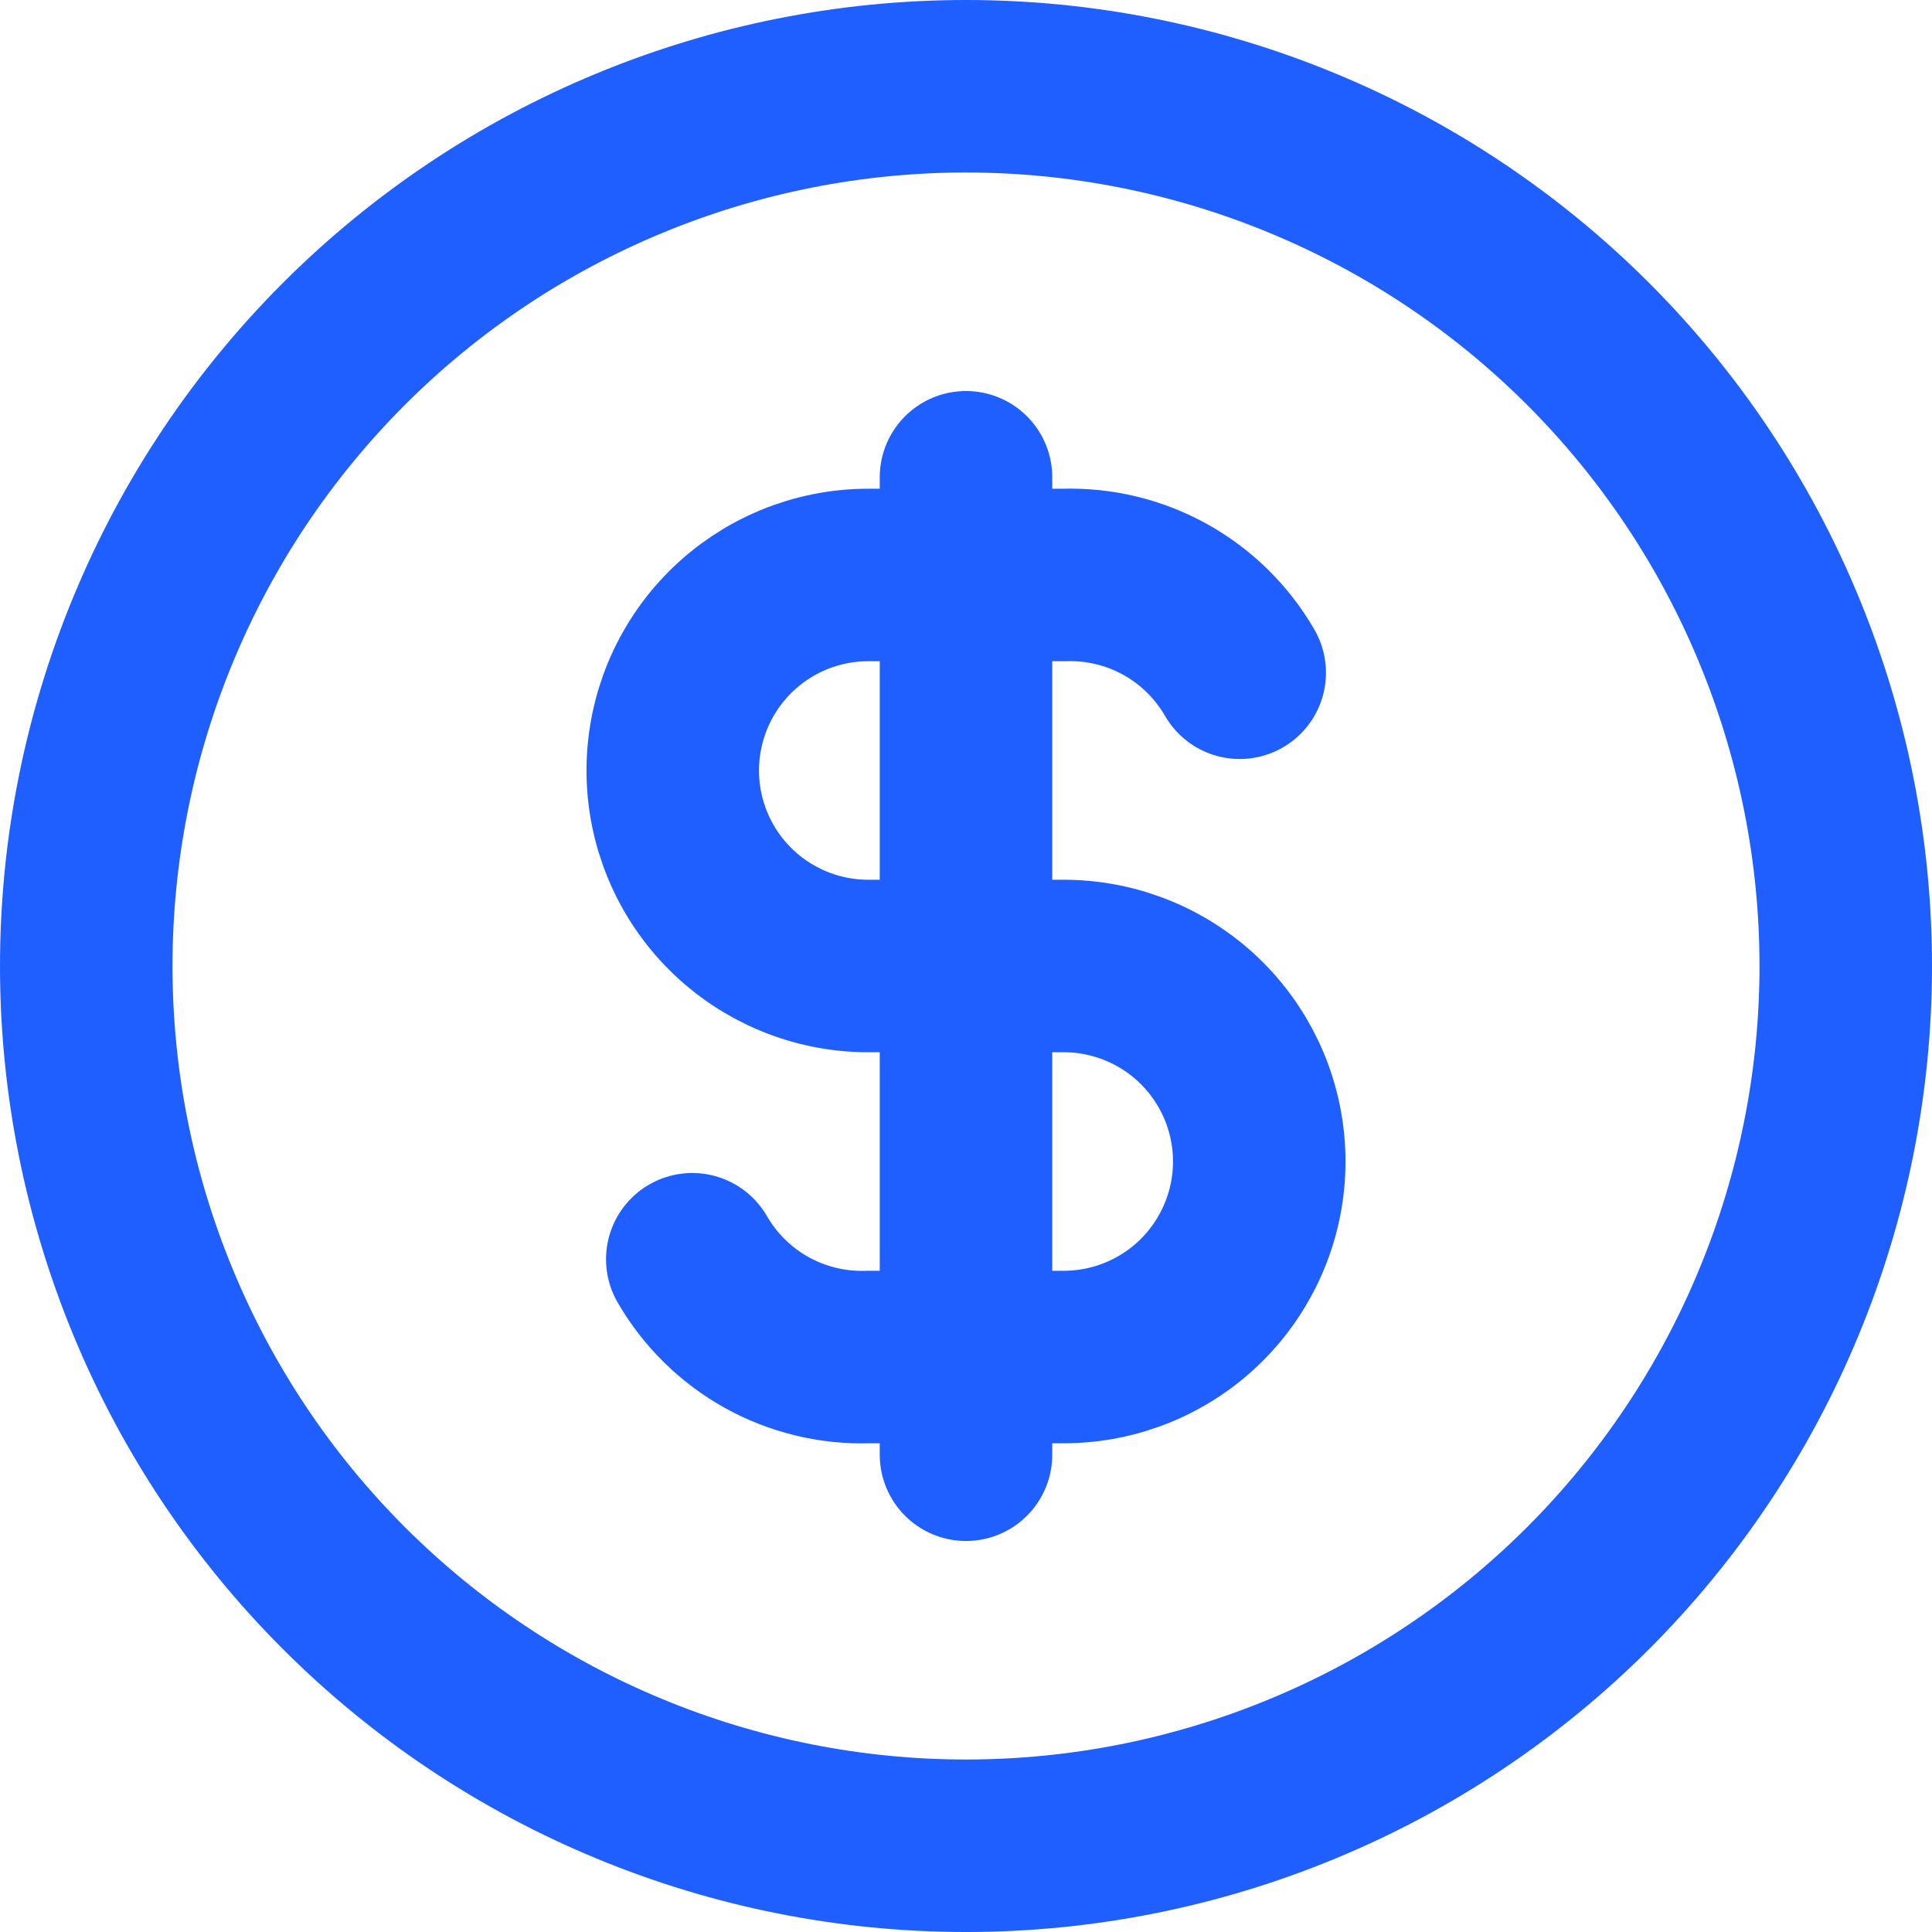 <svg width="28" height="28" viewBox="0 0 28 28" fill="none" xmlns="http://www.w3.org/2000/svg">
<path d="M1.25 14C1.25 15.674 1.58 17.332 2.221 18.879C2.861 20.426 3.8 21.832 4.984 23.016C6.168 24.2 7.574 25.139 9.121 25.779C10.668 26.42 12.326 26.75 14 26.75C15.674 26.75 17.332 26.42 18.879 25.779C20.426 25.139 21.832 24.2 23.016 23.016C24.2 21.832 25.139 20.426 25.779 18.879C26.42 17.332 26.75 15.674 26.75 14C26.75 12.326 26.42 10.668 25.779 9.121C25.139 7.574 24.2 6.168 23.016 4.984C21.832 3.8 20.426 2.861 18.879 2.221C17.332 1.58 15.674 1.25 14 1.25C12.326 1.25 10.668 1.58 9.121 2.221C7.574 2.861 6.168 3.8 4.984 4.984C3.8 6.168 2.861 7.574 2.221 9.121C1.58 10.668 1.25 12.326 1.25 14Z" stroke="#1F5FFF" stroke-width="2.5" stroke-linecap="round" stroke-linejoin="round"/>
<path d="M17.967 9.75C17.71 9.305 17.337 8.938 16.888 8.688C16.439 8.439 15.93 8.316 15.417 8.333H12.583C11.832 8.333 11.111 8.632 10.58 9.163C10.049 9.695 9.75 10.415 9.75 11.167C9.75 11.918 10.049 12.639 10.58 13.17C11.111 13.701 11.832 14 12.583 14H15.417C16.168 14 16.889 14.299 17.42 14.83C17.951 15.361 18.25 16.082 18.25 16.833C18.25 17.585 17.951 18.305 17.42 18.837C16.889 19.368 16.168 19.667 15.417 19.667H12.583C12.07 19.684 11.561 19.561 11.112 19.312C10.663 19.062 10.29 18.695 10.033 18.25" stroke="#1F5FFF" stroke-width="2.5" stroke-linecap="round" stroke-linejoin="round"/>
<path d="M14 6.917V21.083" stroke="#1F5FFF" stroke-width="2.5" stroke-linecap="round" stroke-linejoin="round"/>
</svg>
